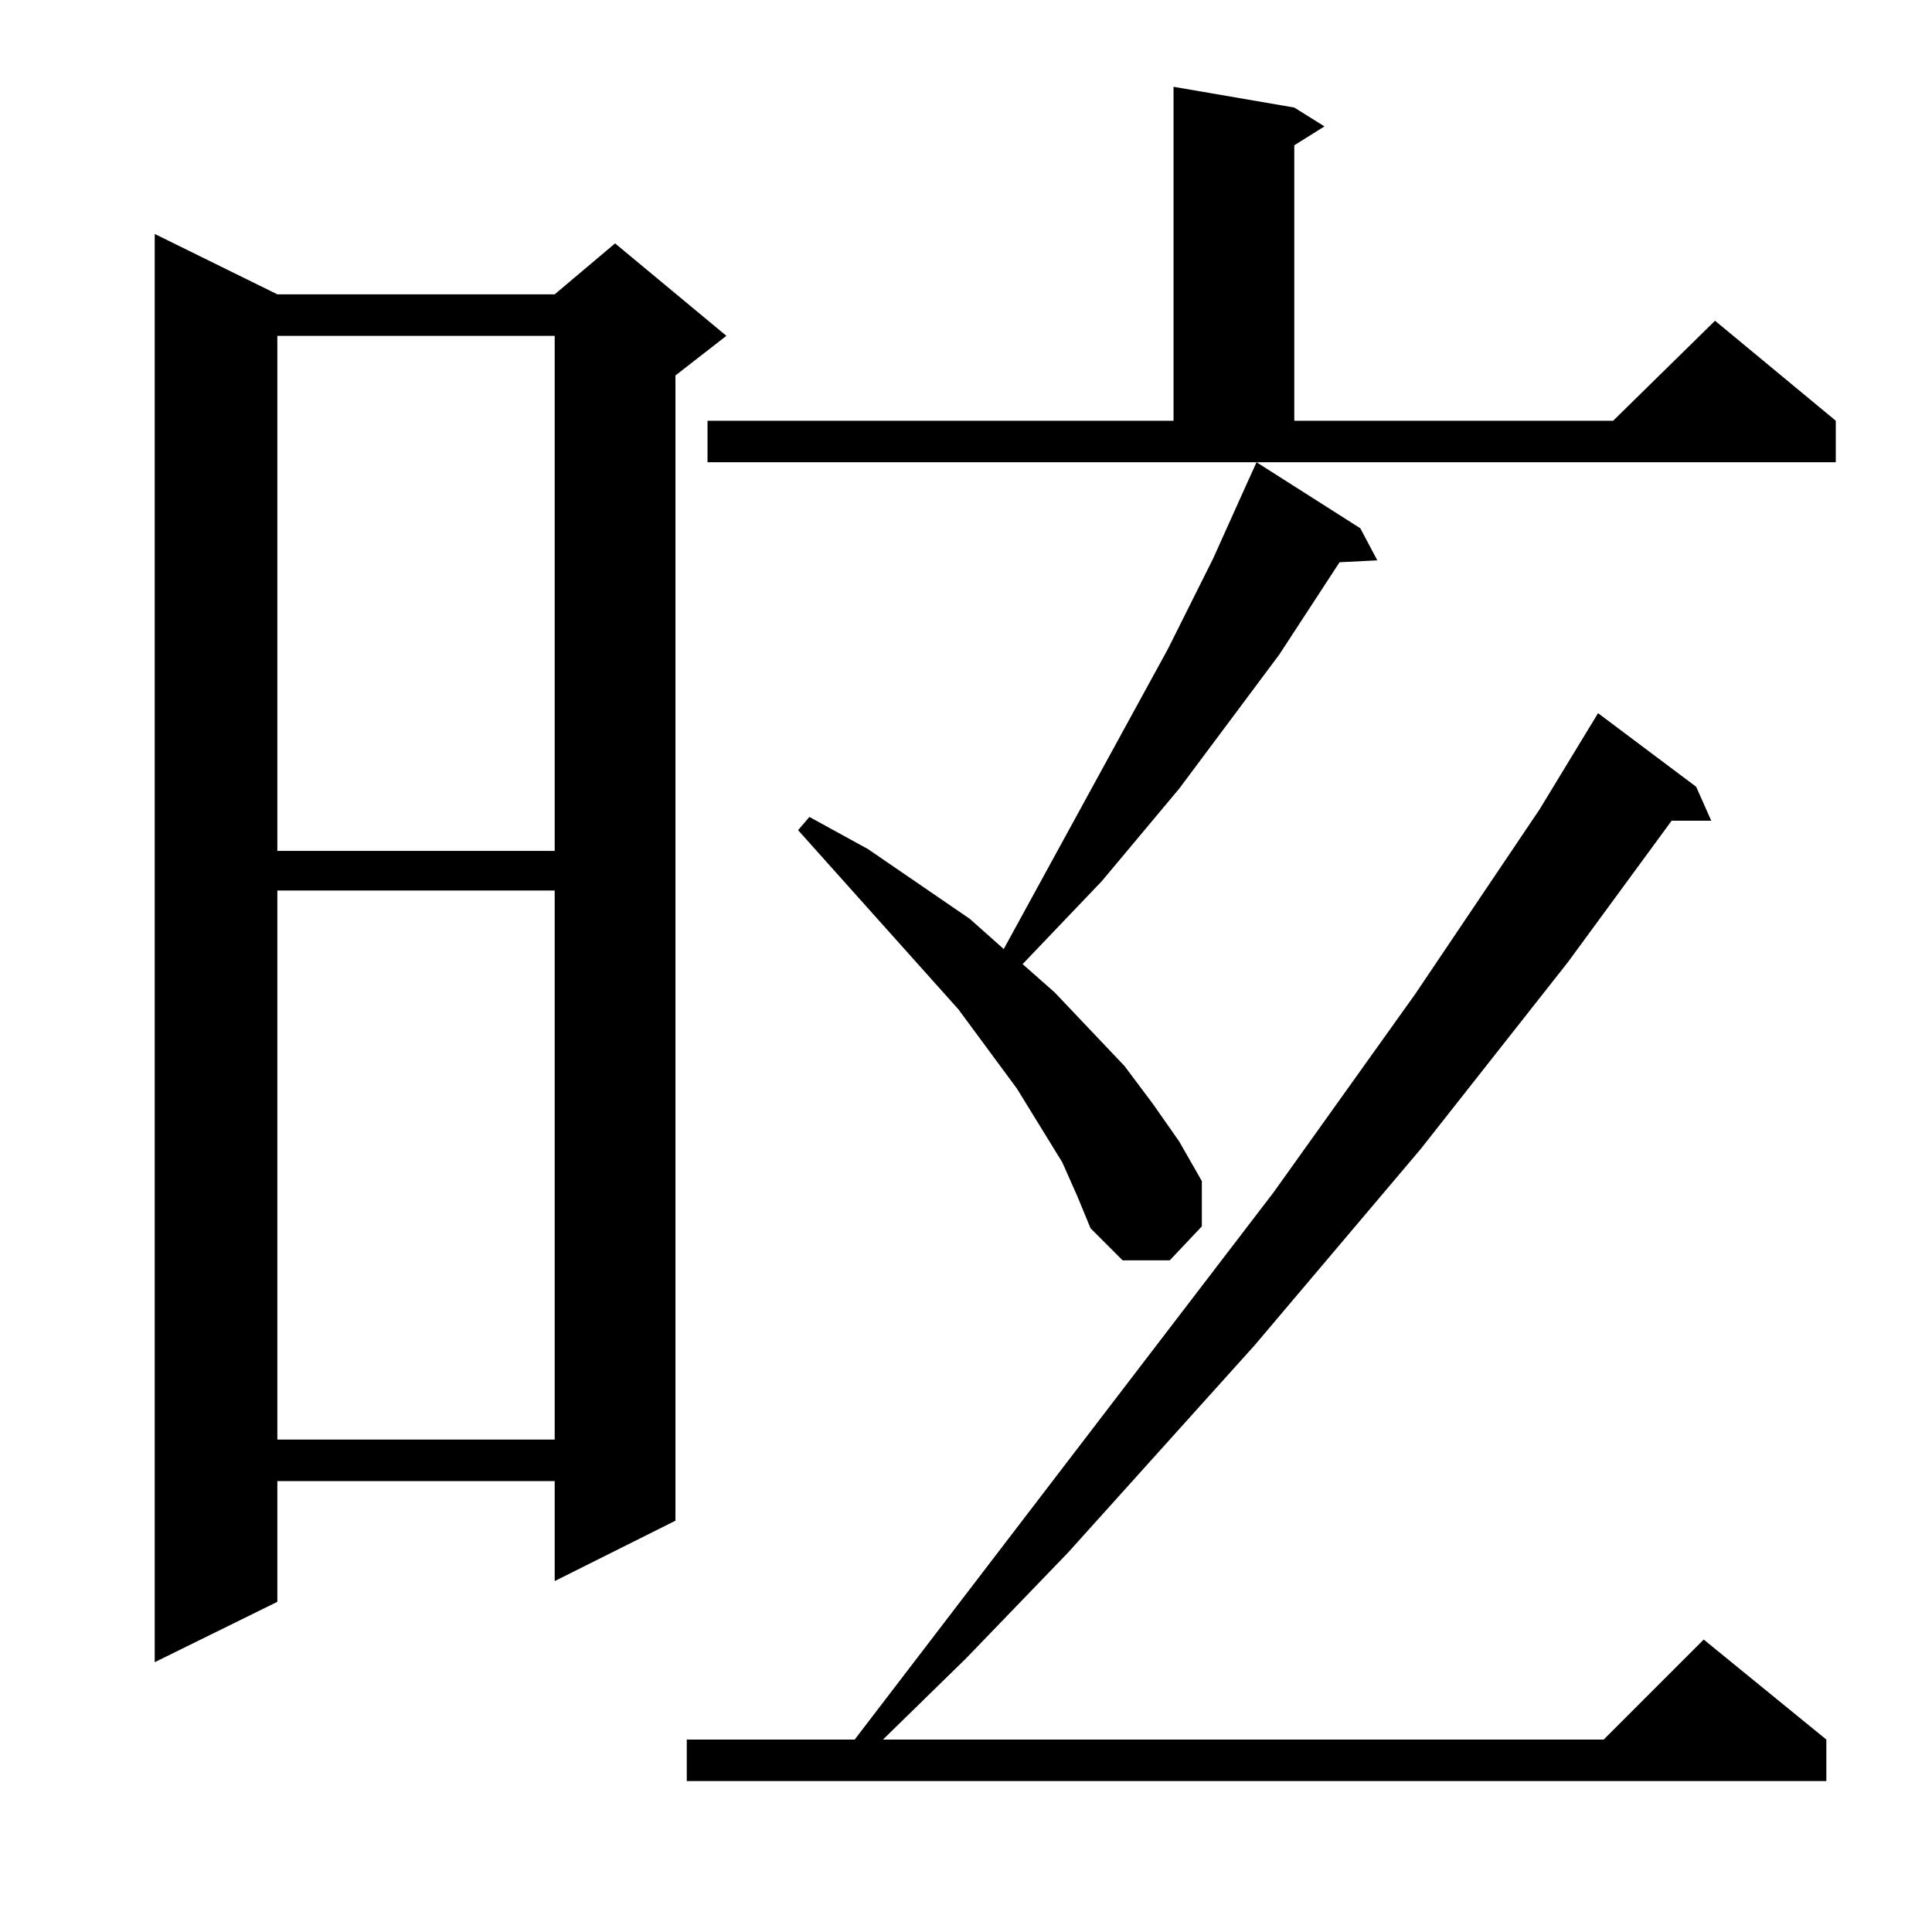 <?xml version="1.0" standalone="no"?>
<!DOCTYPE svg PUBLIC "-//W3C//DTD SVG 1.1//EN" "http://www.w3.org/Graphics/SVG/1.1/DTD/svg11.dtd" >
<svg xmlns="http://www.w3.org/2000/svg" xmlns:xlink="http://www.w3.org/1999/xlink" version="1.1" viewBox="0 -144 1024 1024">
  <g transform="matrix(1 0 0 -1 0 880)">
   <path fill="currentColor"
d="M899 607l8 -18h-21l-55 -75l-78 -99l-88 -104l-99 -110l-54 -56l-44 -43h382l53 53l65 -53v-22h-604v22h89l222 290l75 105l66 98l31 51zM147 868h147l32 27l59 -49l-27 -21v-607l-64 -32v53h-147v-64l-65 -32v757zM147 552v-291h147v291h-147zM563 408l-24 39l-31 42
l-85 95l6 7l31 -17l54 -37l18 -16l87 159l24 48l18 40l5 11l55 -35l9 -17l-20 -1l-32 -49l-53 -71l-41 -49l-42 -44l17 -15l37 -39l15 -20l14 -20l12 -21v-24l-17 -18h-25l-17 17l-7 17zM147 846v-273h147v273h-147zM375 801h247v177l64 -11l16 -10l-16 -10v-146h169l54 53
l64 -53v-22h-598v22z" />
  </g>

</svg>
